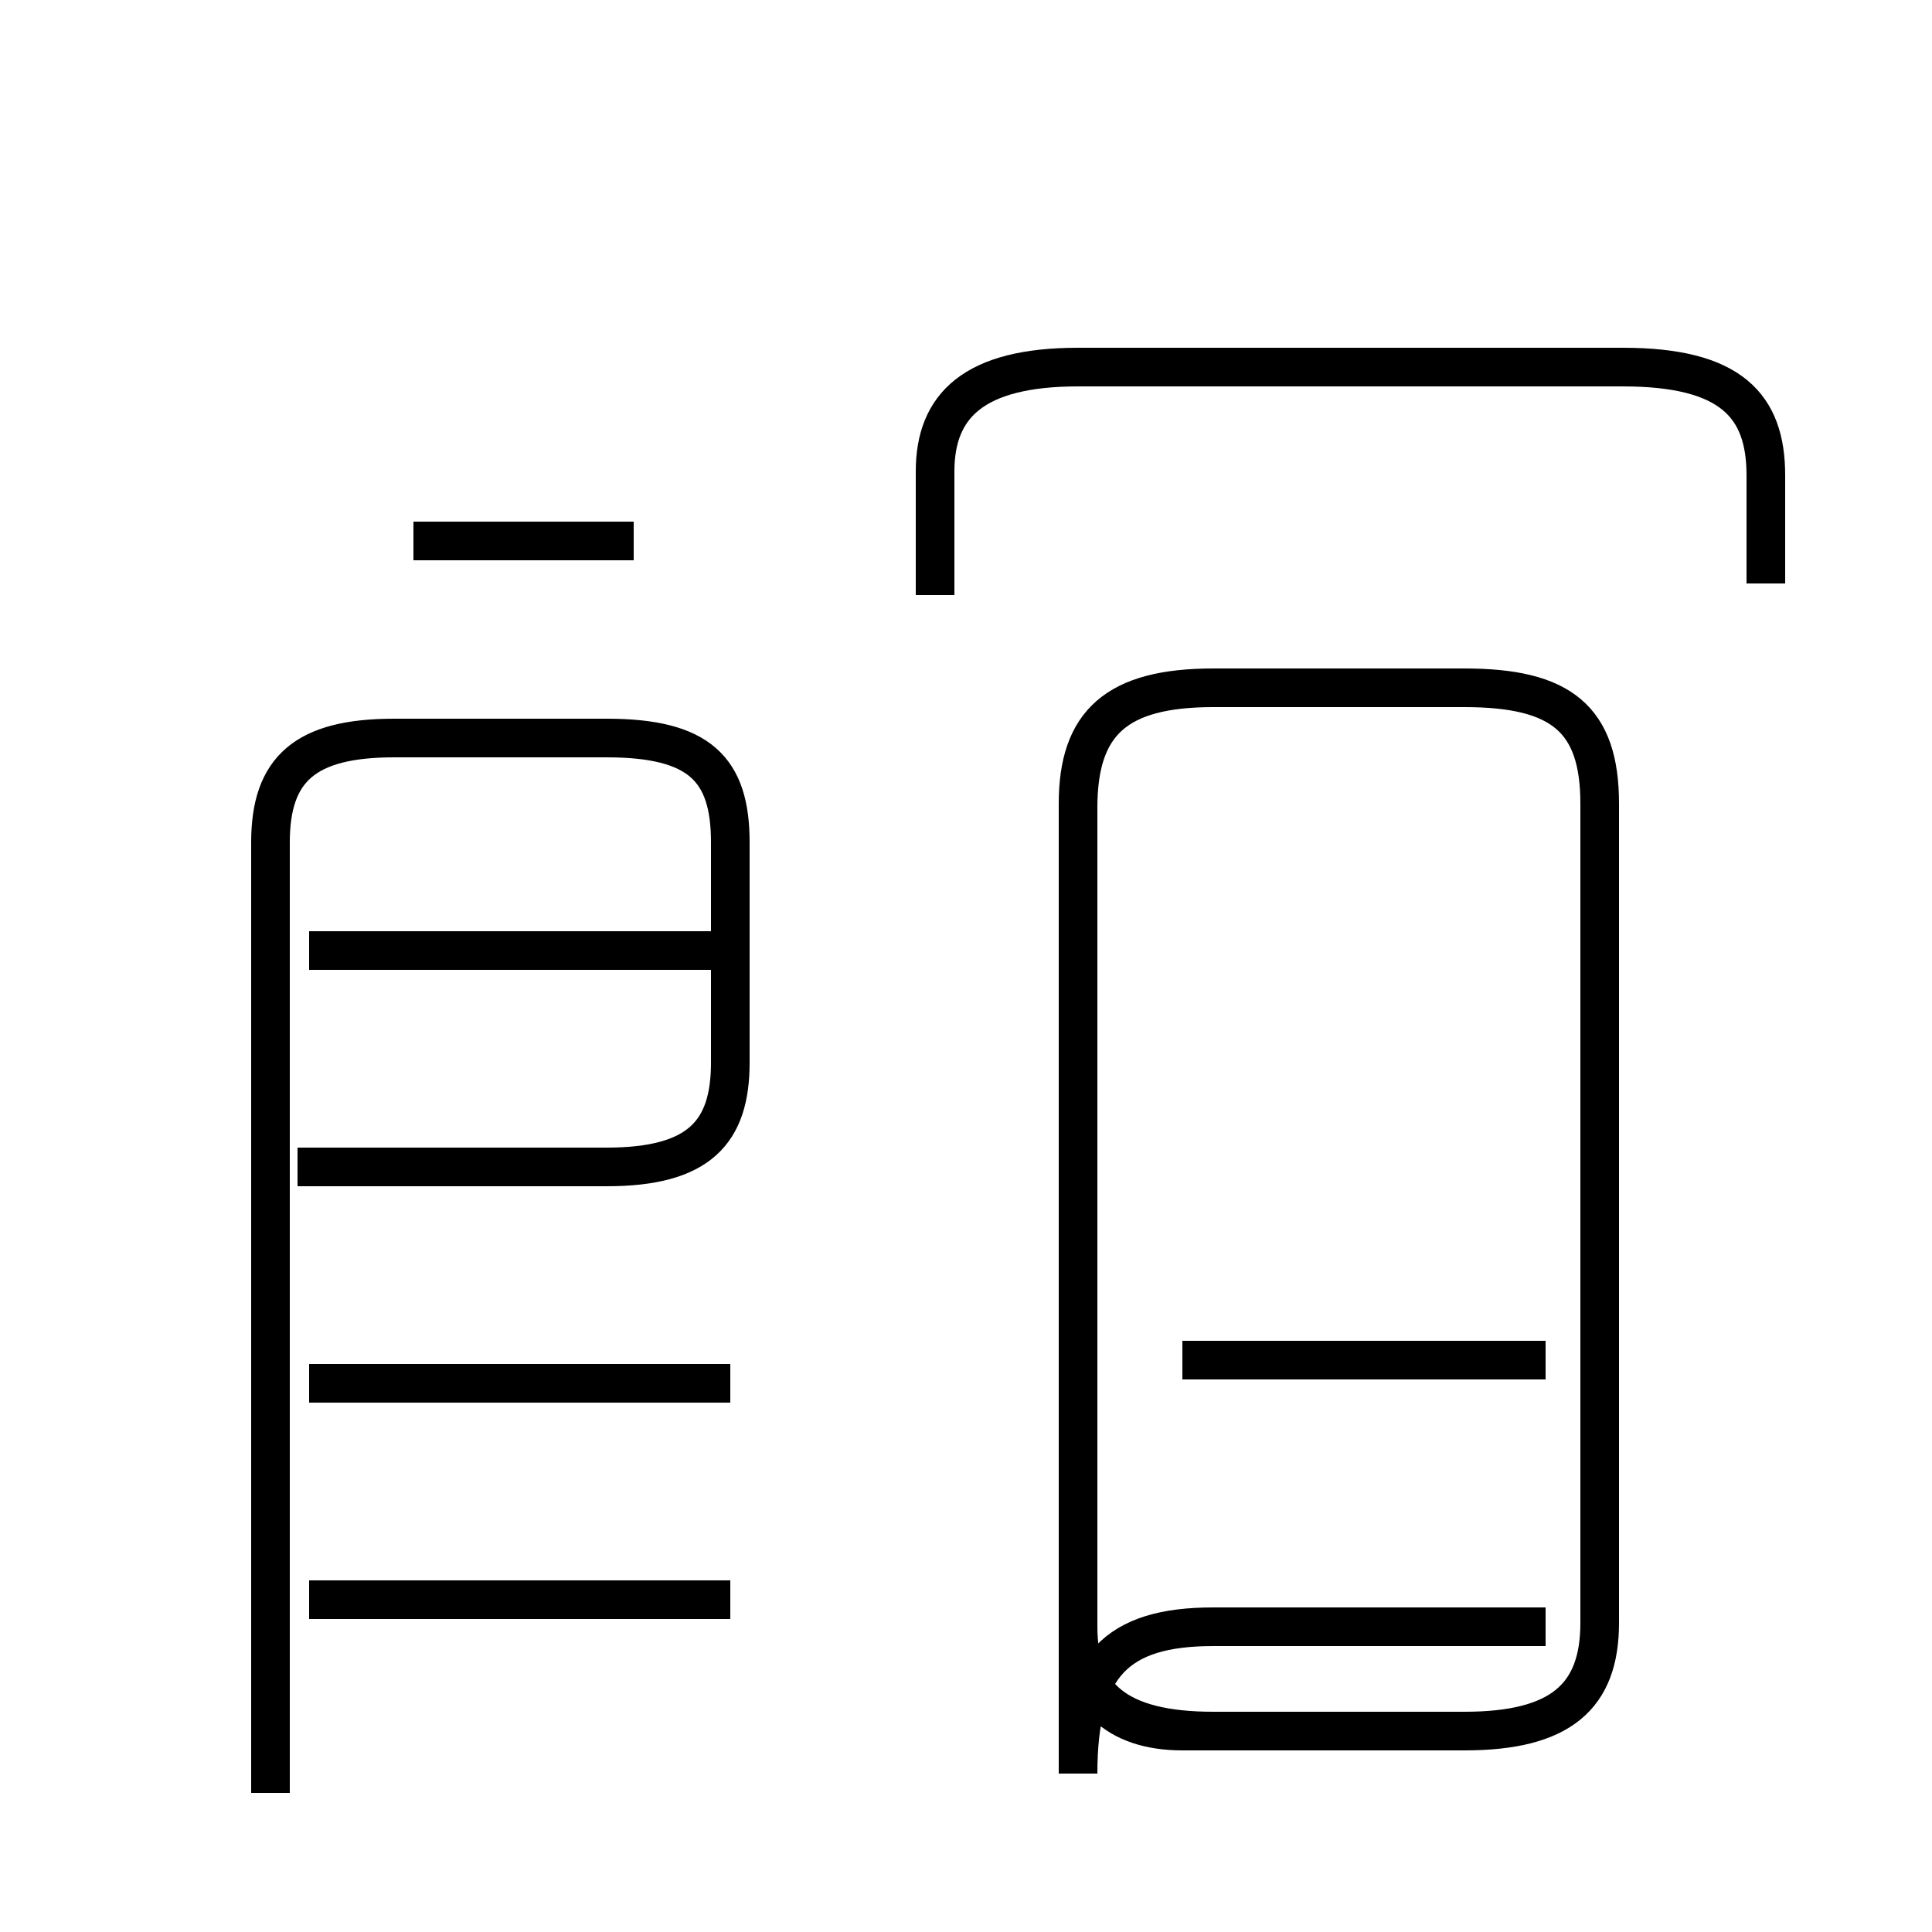 <?xml version='1.0' encoding='utf8'?>
<svg viewBox="0.0 -6.0 50.0 50.0" version="1.1" xmlns="http://www.w3.org/2000/svg">
<rect x="0.0" y="-6.0" width="50.0" height="50.0" fill="#808080" stroke="none"/>
<rect x="-1000" y="-1000" width="2000" height="2000" stroke="white" fill="white"/>
<g style="fill:white;stroke:#000000;  stroke-width:1">
<path d="M 45.7 -28.9 L 45.7 -31.7 C 45.7 -33.5 44.8 -34.5 42.0 -34.5 L 27.9 -34.5 C 25.2 -34.5 24.2 -33.5 24.2 -31.8 L 24.2 -28.6 M 18.9 -2.6 L 8.0 -2.6 M 7.0 2.4 L 7.0 -22.2 C 7.0 -24.1 7.9 -24.9 10.2 -24.9 L 15.7 -24.9 C 18.1 -24.9 18.9 -24.1 18.9 -22.2 L 18.9 -16.5 C 18.9 -14.7 18.1 -13.8 15.7 -13.8 L 7.7 -13.8 M 18.9 -8.2 L 8.0 -8.2 M 18.9 -19.4 L 8.0 -19.4 M 40.0 -8.8 L 30.6 -8.8 M 16.4 -30.0 L 10.7 -30.0 M 40.0 -1.9 L 31.4 -1.9 C 28.9 -1.9 27.9 -0.9 27.9 1.9 L 27.9 -23.1 C 27.9 -25.3 28.9 -26.2 31.4 -26.2 L 37.9 -26.2 C 40.4 -26.2 41.4 -25.4 41.4 -23.2 L 41.4 -2.0 C 41.4 -0.1 40.4 0.8 37.9 0.8 L 31.4 0.8 C 28.9 0.8 27.9 -0.1 27.9 -1.9 L 27.9 -23.2 C 27.9 -25.3 28.9 -26.2 31.4 -26.2 L 37.9 -26.2 C 40.4 -26.2 41.4 -25.4 41.4 -23.2 L 41.4 -2.0 C 41.4 -0.1 40.4 0.8 37.9 0.8 L 30.6 0.8 C 28.9 0.8 27.9 -0.1 27.9 -1.9 L 27.9 -23.2 C 27.9 -25.3 28.9 -26.2 31.4 -26.2 L 37.9 -26.2 C 40.4 -26.2 41.4 -25.4 41.4 -23.2 L 41.4 -2.0 C 41.4 -0.1 40.4 0.8 37.9 0.8 L 30.6 0.8 C 28.9 0.8 27.9 -0.1 27.9 -1.9 L 27.9 -23.2 C 27.9 -25.3 28.9 -26.2 31.4 -26.2 L 37.9 -26.2 C 40.4 -26.2 41.4 -25.4 41.4 -23.2 L 41.4 -2.0 C 41.4 -0.1 40.4 0.8 37.9 0.8 L 30.6 0.8 C 28.9 0.8 27.9 -0.1 27.9 -1.9 L 27.9 -23.2 C 27.9 -25.3 28.9 -26.2 31.4 -26.2 L 37.9 -26.2 C 40.4 -26.2 41.4 -25.4 41.4 -23.2 L 41.4 -2.0 C 41.4 -0.1 40.4 0.8 37.9 0.8 L 30.6 0.8 C 28.9 0.8 27.9 -0.1 27.9 -1.9 L 27.9 -23.2 C 27.9 -25.3 28.9 -26.2 31.4 -26.2 L 37.9 -26.2 C 40.4 -26.2 41.4 -25.4 41.4 -23.2 L 41.4 -2.0 C 41.4 -0.1 40.4 0.8 37.9 0.8 L 30.6 0.8 C 28.9 0.8 27.9 -0.1 27.9 -1.9 L 27.9 -23.2 C 27.9 -25.3 28.9 -26.2 31.4 -26.2 L 37.9 -26.2 C 40.4 -26.2 41.4 -25.4 41.4 -23.2 L 41.4 -2.0 C 41.4 -0.1 40.4 0.8 37.9 0.8 L 30.6 0.8 C 28.9 0.8 27.9 -0.1 27.9 -1.9 L 27.9 -23.2 C 27.9 -25.3 28.9 -26.2 31.4 -26.2 L 37.9 -26.2 C 40.4 -26.2 41.4 -25.4 41.4 -23.2 L 41.4 -2.0 C 41.4 -0.1 40.4 0.8 37.9 0.8 L 30.6 0.8 C 28.9 0.8 27.9 -0.1 27.9 -1.9 L 27.9 -23.2 C 27.9 -25.3 28.9 -26.2 31.4 -26.2 L 37.9 -26.2 C 40.4 -26.2 41.4 -25.4 41.4 -23.2 L 41.4 -2.0 C 41.4 -0.1 40.4 0.8 37.9 0.8 L 30.6 0.8 C 28.9 0.8 27.9 -0.1 27.9 -1.9 L 27.9 -23.2 C 27.9 -25.3 28.9 -26.2 31.4 -26.2 L 37.9 -26.2 C 40.4 -26.2 41.4 -25.4 41.4 -23.2 L 41.4 -2.0 C 41.4 -0.1 40.4 0.8 37.9 0.8 L 30.6 0.8 C 28.9 0.8 27.9 -0.1 27.9 -1.9 L 27.9 -23.2 C 27.9 -25.3 28.9 -26.2 31.4 -26.2 L 37.9 -26.2 C 40.4 -26.2 41.4 -25.4 41.4 -23.2 L 41.4 -2.0 C 41.4 -0.1 40.4 0.8 37.9 0.8 L 30.6 0.8 C 28.9 0.8 27.9 -0.1 27.9 -1.9 L 27.9 -23.2 C 27.9 -25.3 28.9 -26.2 31.4 -26.2 L 37.9 -26.2 C 40.4 -26.2 41.4 -25.4 41.4 -23.2 L 41.4 -2.0 C 41.4 -0.1 40.4 0.8 37.9 0.8 L 30.6 0.8 C 28.9 0.8 27.9 -0.1 27.9 -1.9 L 27.9 -23.2 C 27.9 -25.3 28.9 -26.2 31.4 -26.2 L 37.9 -26.2 C 40.4 -26.2 41.4 -25.4 41.4 -23.2 L 41.4 -2.0 C 41.4 -0.1 40.4 0.8 37.9 0.8 L 30.6 0.8 C 28.9 0.8 27.9 -0.1 27.9 -1.9 L 27.9 -23.2 C 27.9 -25.3 28.9 -26.2 31.4 -26.2 L 37.9 -26.2 C 40.4 -26.2 41.4 -25.4 41.4 -23.2 L 41.4 -2.0 C 41.4 -0.1 40.4 0.8 37.9 0.8 L 30.6 0.8 C 28.9 0.8 27.9 -0.1 27.9 -1.9 L 27.9 -23.2 C 27.9 -25.3 28.9 -26.2 31.4 -26.2 L 37.9 -26.2 C 40.4 -26.2 41.4 -25.4 41.4 -23.2 L 41.4 -2.0 C 41.4 -0.1 40.4 0.8 37.9 0.8 L 30.6 0.8 C 28.9 0.8 27.9 -0.1 27.9 -1.9 L 27.9" transform="translate(0.0, 38.0)" />
</g>
</svg>